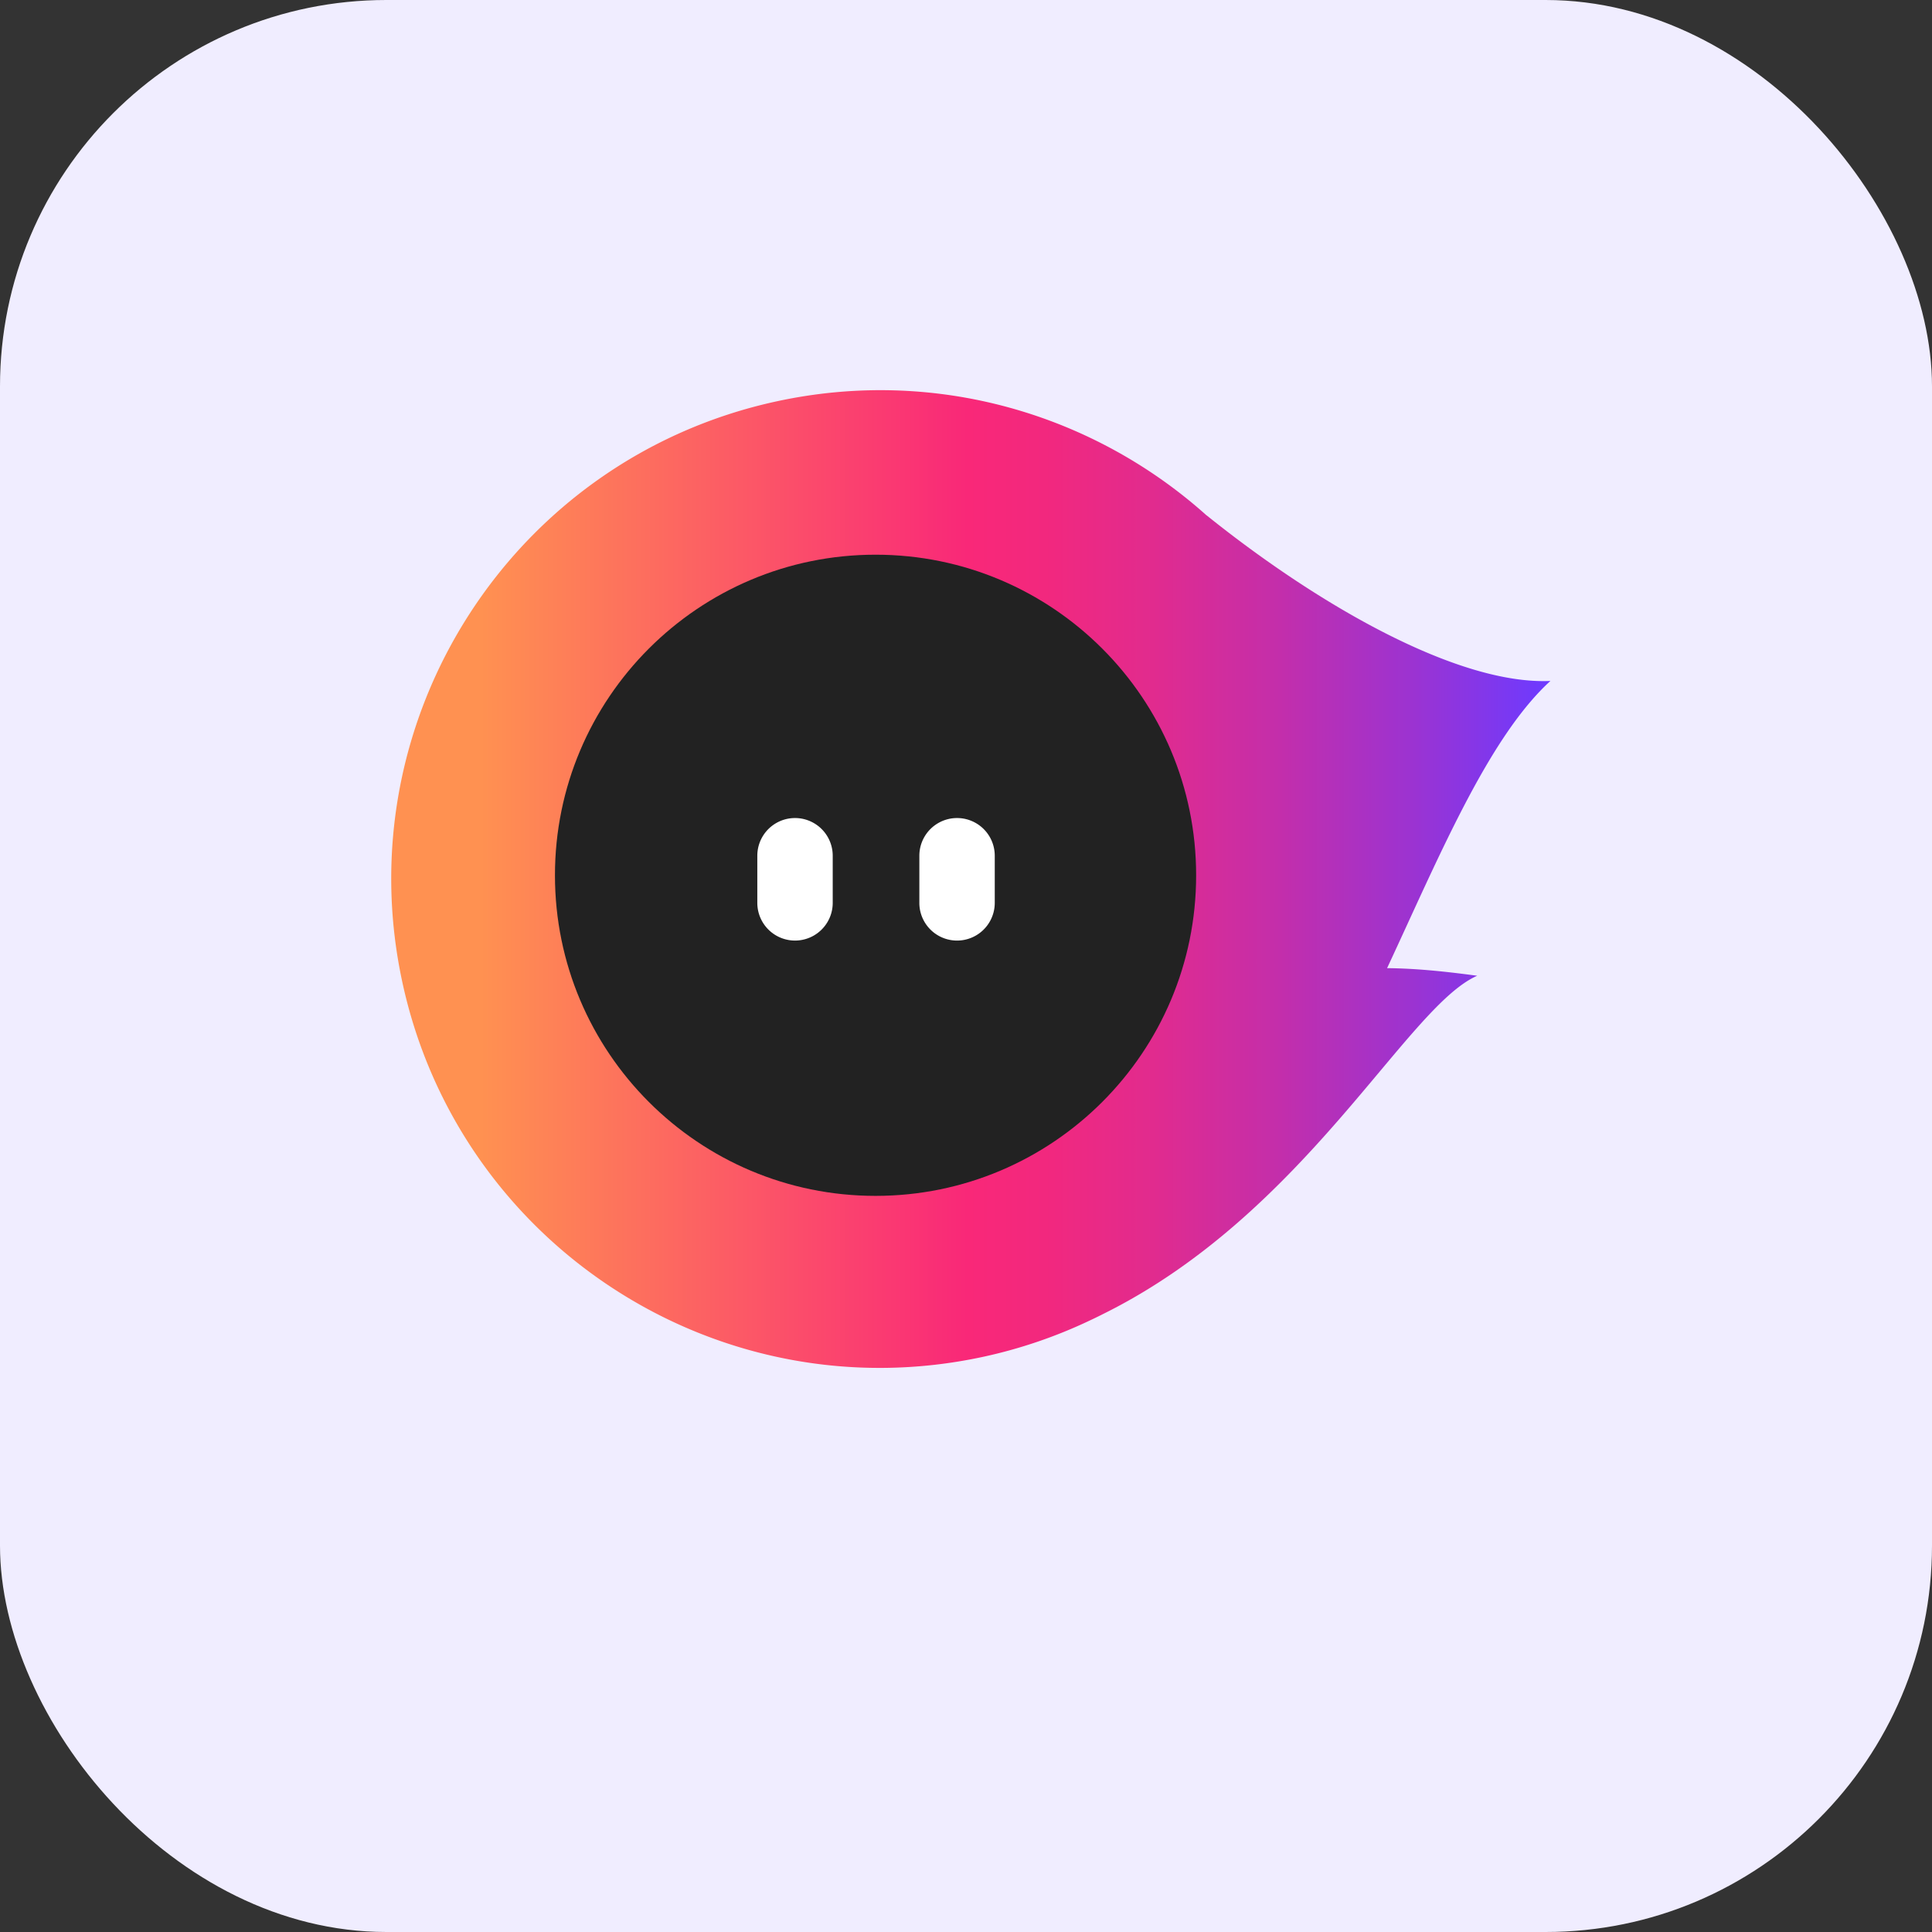 <svg width="40" height="40" viewBox="0 0 40 40" fill="none" xmlns="http://www.w3.org/2000/svg">
  <rect x="0" y="0" width="40" height="40" fill="#333333" stroke="none"/>
  <!-- 背景矩形 -->
  <rect width="40" height="40" rx="8" fill="#F0EDFF"/>
  <!-- 图标组，缩放并居中 -->
  <g transform="translate(8,8) scale(0.2)">
    <path d="M120.5 30.491c-9.561.43-23.96-7.797-35.597-17.147l.001.01C73.241 2.9 56.91-2.019 40.43 1.54 13.114 7.438-4.248 34.36 1.65 61.676c5.898 27.315 32.822 44.677 60.136 38.779a50.679 50.679 0 0 0 11.055-3.77l.295-.139c.355-.171.71-.342 1.06-.522C95.172 85.638 105.59 64.197 112.92 61.01c-3.451-.466-6.384-.759-9.328-.788 5.409-11.6 10.495-23.878 16.907-29.731Z" fill="url(#a)"/>
    <path d="M50.637 83.797c18.329 0 33.187-14.859 33.187-33.188S68.966 17.422 50.637 17.422c-18.33 0-33.188 14.858-33.188 33.187 0 18.33 14.859 33.188 33.188 33.188Z" fill="#222"/>
    <g fill="#fff">
      <path d="M55.17 53.464a3.903 3.903 0 0 0 7.807 0v-4.878a3.903 3.903 0 0 0-7.806 0v4.878ZM38.397 53.464a3.903 3.903 0 0 0 7.806 0v-4.878a3.903 3.903 0 1 0-7.806 0v4.878Z"/>
    </g>
    <defs>
      <linearGradient id="a" x1="120.5" y1="50.998" x2=".5" y2="50.998" gradientUnits="userSpaceOnUse">
        <stop offset=".003" stop-color="#6D3AFF"/>
        <stop offset=".12" stop-color="#9C33D1"/>
        <stop offset=".236" stop-color="#C42EAA"/>
        <stop offset=".343" stop-color="#E12B8E"/>
        <stop offset=".436" stop-color="#F2287E"/>
        <stop offset=".503" stop-color="#F92878"/>
        <stop offset=".923" stop-color="#FF9151"/>
      </linearGradient>
    </defs>
  </g>
</svg>